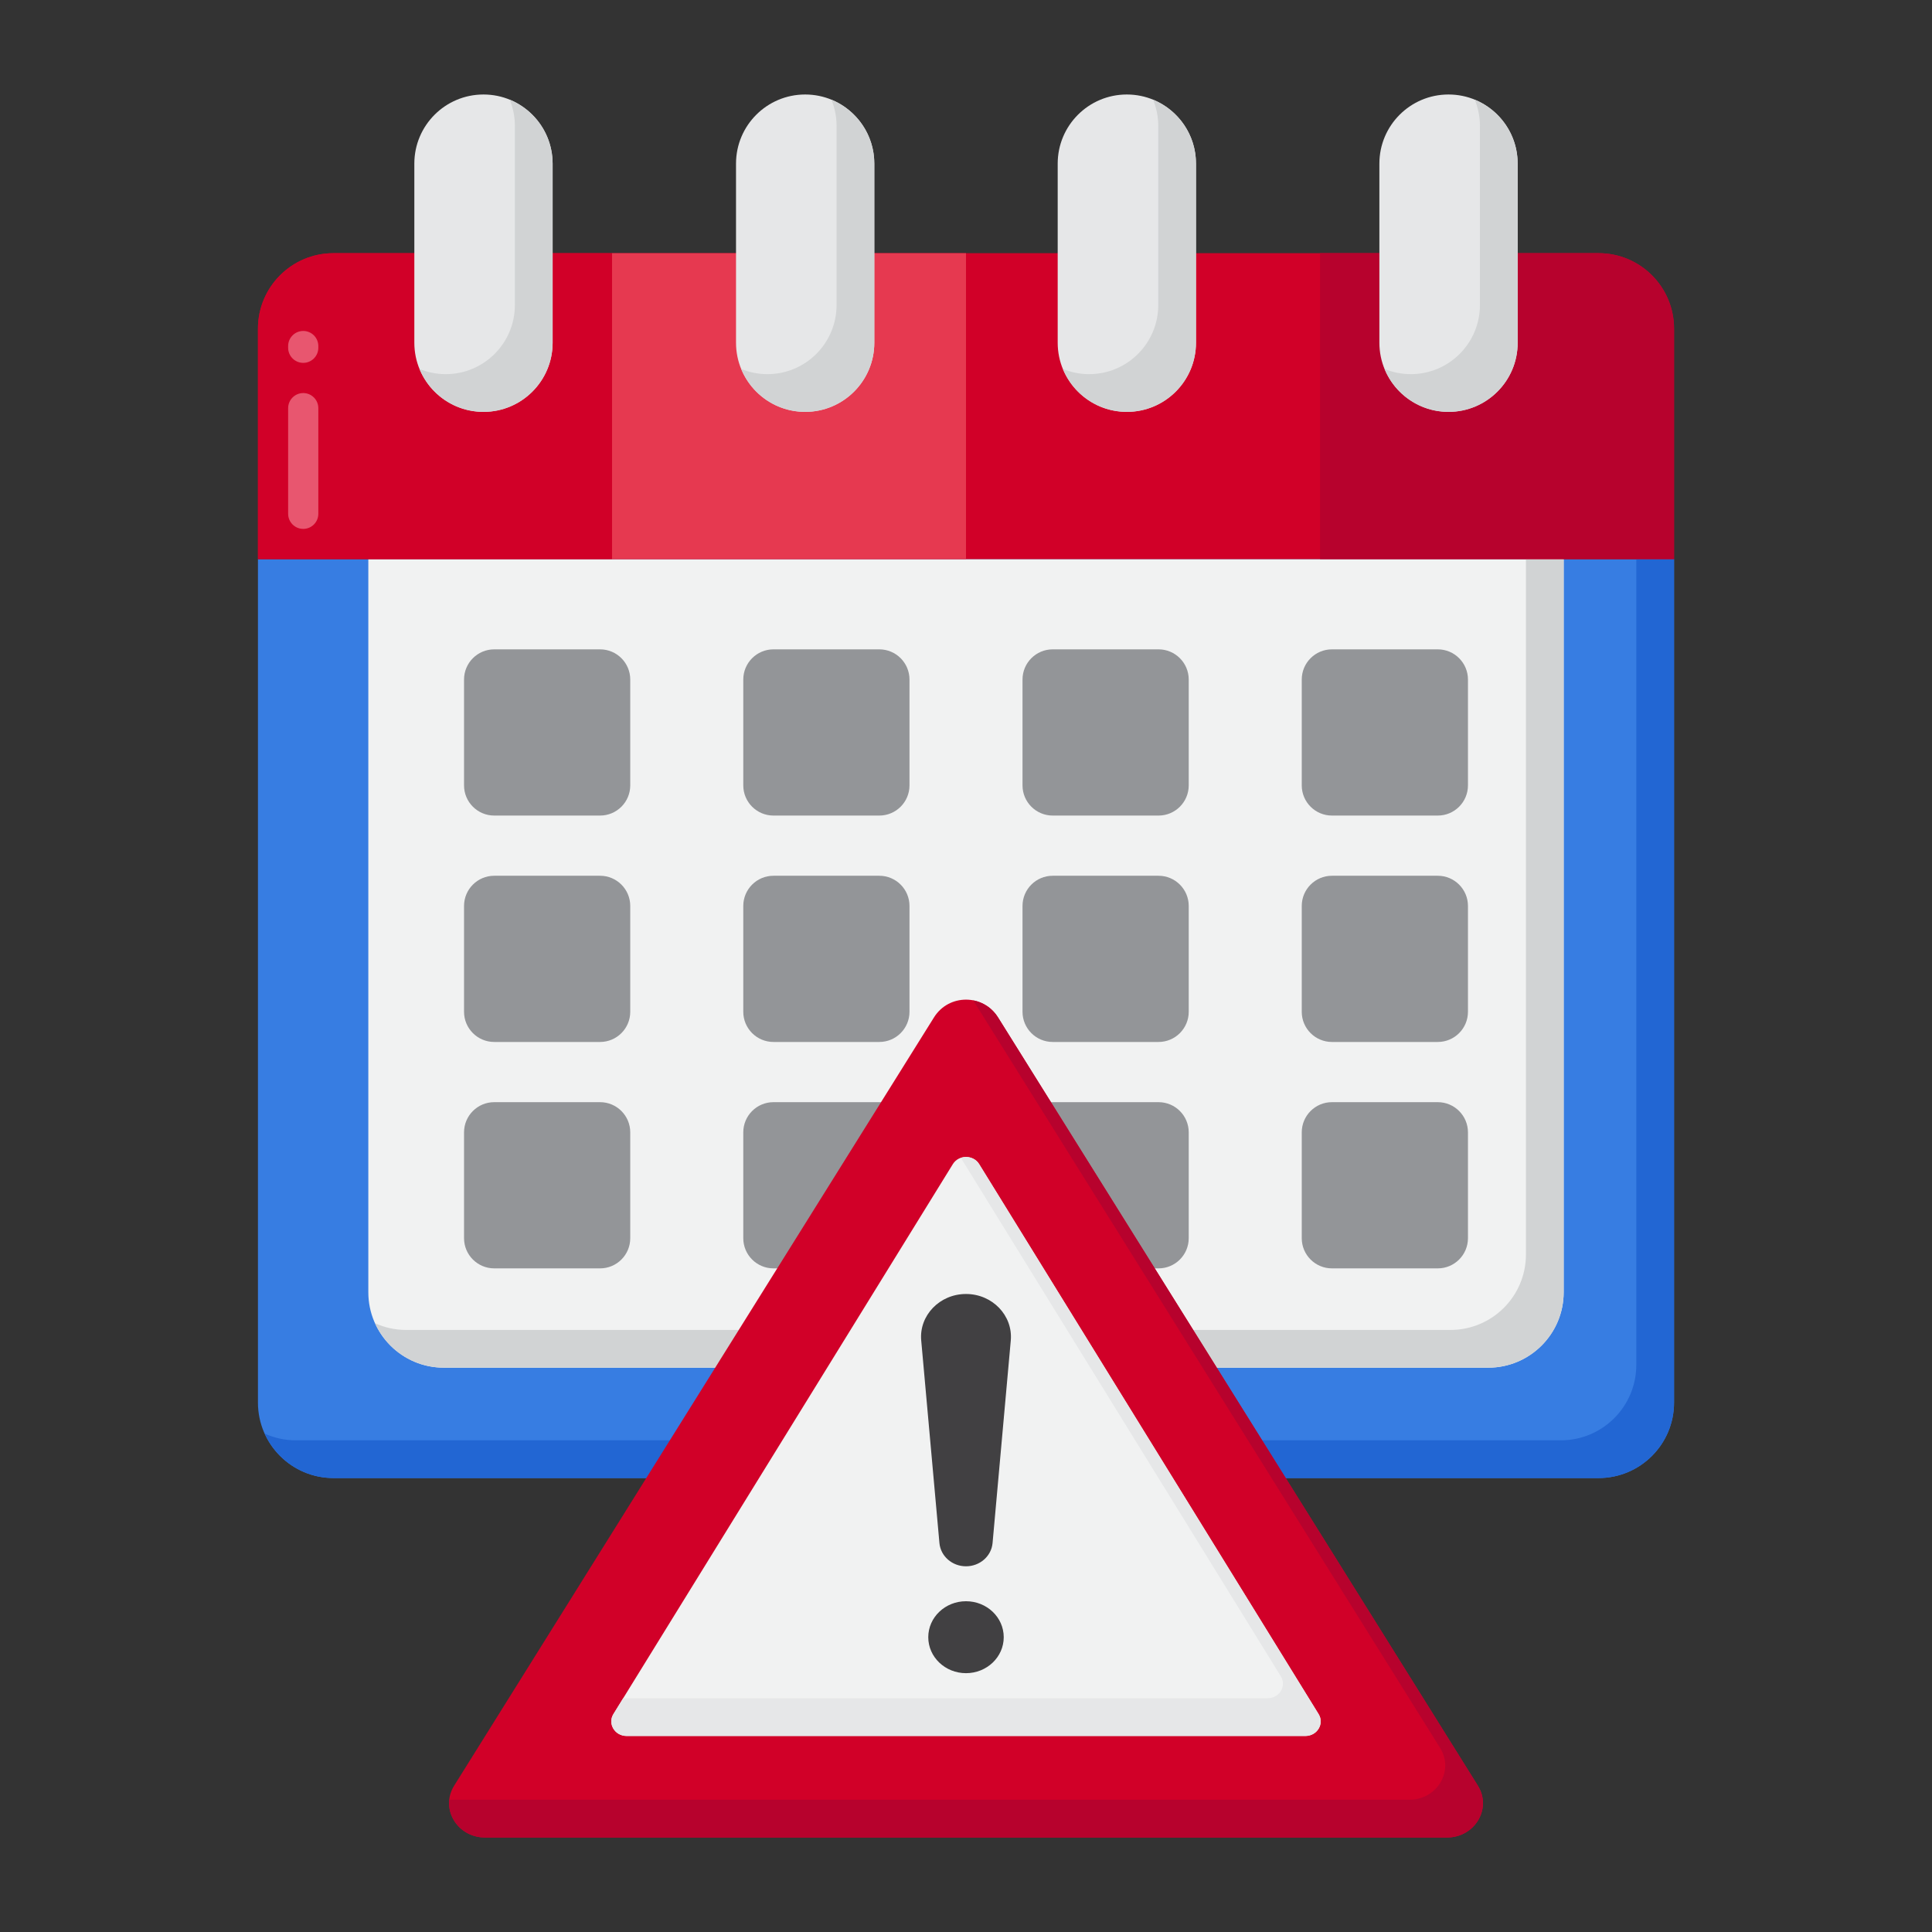 <svg id="Layer_1" enable-background="new 0 0 256 256" height="512" viewBox="0 0 256 256" width="512" xmlns="http://www.w3.org/2000/svg"><rect x="0" y="0" width="256" height="256" fill="#333333" stroke="none"/><g><g><g><g><g><g><g><path d="m34.18 185.849c0 5.523 4.477 10 10 10h167.64c5.523 0 10-4.477 10-10v-111.768h-187.64z" fill="#377de2"/></g></g></g><g><g><g><path d="m216.82 74.081v106.768c0 5.523-4.477 10-10 10h-167.64c-1.466 0-2.855-.323-4.11-.89 1.569 3.471 5.053 5.89 9.11 5.89h167.64c5.523 0 10-4.477 10-10v-111.768z" fill="#2266d3"/></g></g></g><g><g><g><path d="m48.805 171.225c0 5.523 4.477 10 10 10h138.39c5.523 0 10-4.477 10-10v-97.144h-158.39z" fill="#f1f2f2"/></g></g></g><g><g><g><g><path d="m79.512 108.066h-14.024c-2.209 0-4-1.791-4-4v-14.023c0-2.209 1.791-4 4-4h14.023c2.209 0 4 1.791 4 4v14.023c.001 2.21-1.79 4-3.999 4z" fill="#939598"/></g></g></g><g><g><g><path d="m116.512 108.066h-14.023c-2.209 0-4-1.791-4-4v-14.023c0-2.209 1.791-4 4-4h14.023c2.209 0 4 1.791 4 4v14.023c0 2.21-1.791 4-4 4z" fill="#939598"/></g></g></g><g><g><g><path d="m153.512 108.066h-14.023c-2.209 0-4-1.791-4-4v-14.023c0-2.209 1.791-4 4-4h14.023c2.209 0 4 1.791 4 4v14.023c0 2.21-1.791 4-4 4z" fill="#939598"/></g></g></g><g><g><g><path d="m190.512 108.066h-14.023c-2.209 0-4-1.791-4-4v-14.023c0-2.209 1.791-4 4-4h14.023c2.209 0 4 1.791 4 4v14.023c0 2.21-1.791 4-4 4z" fill="#939598"/></g></g></g></g><g><g><g><g><path d="m79.512 138.066h-14.024c-2.209 0-4-1.791-4-4v-14.023c0-2.209 1.791-4 4-4h14.023c2.209 0 4 1.791 4 4v14.023c.001 2.21-1.79 4-3.999 4z" fill="#939598"/></g></g></g><g><g><g><path d="m116.512 138.066h-14.023c-2.209 0-4-1.791-4-4v-14.023c0-2.209 1.791-4 4-4h14.023c2.209 0 4 1.791 4 4v14.023c0 2.21-1.791 4-4 4z" fill="#939598"/></g></g></g><g><g><g><path d="m153.512 138.066h-14.023c-2.209 0-4-1.791-4-4v-14.023c0-2.209 1.791-4 4-4h14.023c2.209 0 4 1.791 4 4v14.023c0 2.21-1.791 4-4 4z" fill="#939598"/></g></g></g><g><g><g><path d="m190.512 138.066h-14.023c-2.209 0-4-1.791-4-4v-14.023c0-2.209 1.791-4 4-4h14.023c2.209 0 4 1.791 4 4v14.023c0 2.21-1.791 4-4 4z" fill="#939598"/></g></g></g><g><g><g><path d="m190.512 168.066h-14.023c-2.209 0-4-1.791-4-4v-14.023c0-2.209 1.791-4 4-4h14.023c2.209 0 4 1.791 4 4v14.023c0 2.21-1.791 4-4 4z" fill="#939598"/></g></g></g></g><g><g><g><g><path d="m79.512 168.066h-14.024c-2.209 0-4-1.791-4-4v-14.023c0-2.209 1.791-4 4-4h14.023c2.209 0 4 1.791 4 4v14.023c.001 2.21-1.79 4-3.999 4z" fill="#939598"/></g></g></g><g><g><g><path d="m116.512 168.066h-14.023c-2.209 0-4-1.791-4-4v-14.023c0-2.209 1.791-4 4-4h14.023c2.209 0 4 1.791 4 4v14.023c0 2.21-1.791 4-4 4z" fill="#939598"/></g></g></g><g><g><g><path d="m153.512 168.066h-14.023c-2.209 0-4-1.791-4-4v-14.023c0-2.209 1.791-4 4-4h14.023c2.209 0 4 1.791 4 4v14.023c0 2.21-1.791 4-4 4z" fill="#939598"/></g></g></g></g><g><g><g><path d="m202.195 74.081v92.143c0 5.523-4.477 10-10 10h-138.39c-1.466 0-2.855-.323-4.11-.89 1.569 3.471 5.053 5.89 9.11 5.89h138.39c5.523 0 10-4.477 10-10v-97.143z" fill="#d1d3d4"/></g></g></g><g><g><g><path d="m34.18 74.081v-30.533c0-5.523 4.477-10 10-10h167.64c5.523 0 10 4.477 10 10v30.533z" fill="#d10028"/></g></g></g><g><g><g><path d="m81.09 33.548h46.91v40.533h-46.91z" fill="#e63950"/></g></g></g><g><g><g><path d="m34.18 74.081v-30.533c0-5.523 4.477-10 10-10h36.91v40.533z" fill="#d10028"/></g></g></g><g><g><g><path d="m40.18 70.082c-1.104 0-2-.896-2-2v-14c0-1.104.896-2 2-2s2 .896 2 2v14c0 1.104-.896 2-2 2zm0-22c-1.104 0-2-.896-2-2v-.229c0-1.104.896-2 2-2s2 .896 2 2v.229c0 1.104-.896 2-2 2z" fill="#e8566f"/></g></g></g><g><g><g><path d="m221.82 74.081v-30.533c0-5.523-4.477-10-10-10h-36.91v40.533z" fill="#b7022d"/></g></g></g></g></g><g><g><g><g><g><g><path d="m191.937 54.576c-5.06 0-9.162-4.102-9.162-9.162v-23.731c0-5.06 4.102-9.162 9.162-9.162 5.06 0 9.162 4.102 9.162 9.162v23.732c0 5.059-4.102 9.161-9.162 9.161z" fill="#e6e7e8"/></g></g></g></g></g><g><g><g><g><g><path d="m149.312 54.576c-5.06 0-9.162-4.102-9.162-9.162v-23.731c0-5.06 4.102-9.162 9.162-9.162 5.06 0 9.162 4.102 9.162 9.162v23.732c0 5.059-4.102 9.161-9.162 9.161z" fill="#e6e7e8"/></g></g></g></g></g><g><g><g><g><g><path d="m106.688 54.576c-5.06 0-9.162-4.102-9.162-9.162v-23.731c0-5.06 4.102-9.162 9.162-9.162 5.06 0 9.162 4.102 9.162 9.162v23.732c0 5.059-4.102 9.161-9.162 9.161z" fill="#e6e7e8"/></g></g></g></g></g><g><g><g><g><g><path d="m64.063 54.576c-5.06 0-9.162-4.102-9.162-9.162v-23.731c0-5.06 4.102-9.162 9.162-9.162 5.06 0 9.162 4.102 9.162 9.162v23.732c0 5.059-4.102 9.161-9.162 9.161z" fill="#e6e7e8"/></g></g></g><g><g><g><path d="m67.538 13.207c.44 1.072.687 2.244.687 3.475v23.732c0 5.06-4.102 9.162-9.162 9.162-1.231 0-2.403-.247-3.475-.687 1.369 3.336 4.646 5.687 8.475 5.687 5.06 0 9.162-4.102 9.162-9.162v-23.731c0-3.83-2.351-7.106-5.687-8.476z" fill="#d1d3d4"/></g></g></g><g><g><g><path d="m195.412 13.207c.44 1.072.687 2.244.687 3.475v23.732c0 5.06-4.102 9.162-9.162 9.162-1.231 0-2.403-.247-3.475-.687 1.369 3.336 4.646 5.687 8.475 5.687 5.06 0 9.162-4.102 9.162-9.162v-23.731c0-3.83-2.351-7.106-5.687-8.476z" fill="#d1d3d4"/></g></g></g><g><g><g><path d="m152.788 13.207c.44 1.072.687 2.244.687 3.475v23.732c0 5.06-4.102 9.162-9.162 9.162-1.231 0-2.403-.247-3.475-.687 1.369 3.336 4.646 5.687 8.475 5.687 5.06 0 9.162-4.102 9.162-9.162v-23.731c-.001-3.83-2.352-7.106-5.687-8.476z" fill="#d1d3d4"/></g></g></g><g><g><g><path d="m110.163 13.207c.44 1.072.687 2.244.687 3.475v23.732c0 5.06-4.102 9.162-9.162 9.162-1.231 0-2.403-.247-3.475-.687 1.369 3.336 4.646 5.687 8.475 5.687 5.06 0 9.162-4.102 9.162-9.162v-23.731c0-3.83-2.351-7.106-5.687-8.476z" fill="#d1d3d4"/></g></g></g></g></g></g></g><g><g><g><g><path d="m60.178 236.609 63.581-101.8c1.958-3.135 6.524-3.135 8.482 0l63.581 101.8c1.892 3.029-.398 6.87-4.097 6.87h-127.45c-3.699 0-5.989-3.84-4.097-6.87z" fill="#d10028"/></g></g></g><g><g><g><path d="m195.822 236.609-63.581-101.8c-.786-1.259-1.994-2.003-3.283-2.251l61.864 99.051c1.892 3.03-.398 6.87-4.097 6.87h-127.195c-.269 2.537 1.783 5 4.745 5h127.45c3.699 0 5.989-3.84 4.097-6.87z" fill="#b7022d"/></g></g></g><g><g><g><path d="m81.282 227.12 44.976-72.87c.782-1.266 2.703-1.266 3.484 0l44.976 72.87c.793 1.284-.179 2.904-1.742 2.904h-89.952c-1.563 0-2.534-1.62-1.742-2.904z" fill="#f1f2f2"/></g></g></g><g><g><g><path d="m174.718 227.12-44.976-72.87c-.525-.851-1.56-1.116-2.422-.824l42.398 68.694c.793 1.284-.179 2.904-1.742 2.904h-85.4l-1.294 2.096c-.793 1.284.179 2.904 1.742 2.904h89.951c1.564 0 2.536-1.62 1.743-2.904z" fill="#e6e7e8"/></g></g></g><g><g><g><g><path d="m128 171.46c-3.49 0-6.232 2.848-5.934 6.163l2.413 26.837c.157 1.743 1.686 3.082 3.521 3.082s3.365-1.339 3.521-3.082l2.413-26.837c.298-3.315-2.444-6.163-5.934-6.163z" fill="#414042"/></g></g></g><g><g><g><path d="m128 212.172c-2.761 0-5 2.134-5 4.766s2.239 4.766 5 4.766 5-2.134 5-4.766c0-2.633-2.239-4.766-5-4.766z" fill="#414042"/></g></g></g></g></g></g></svg>